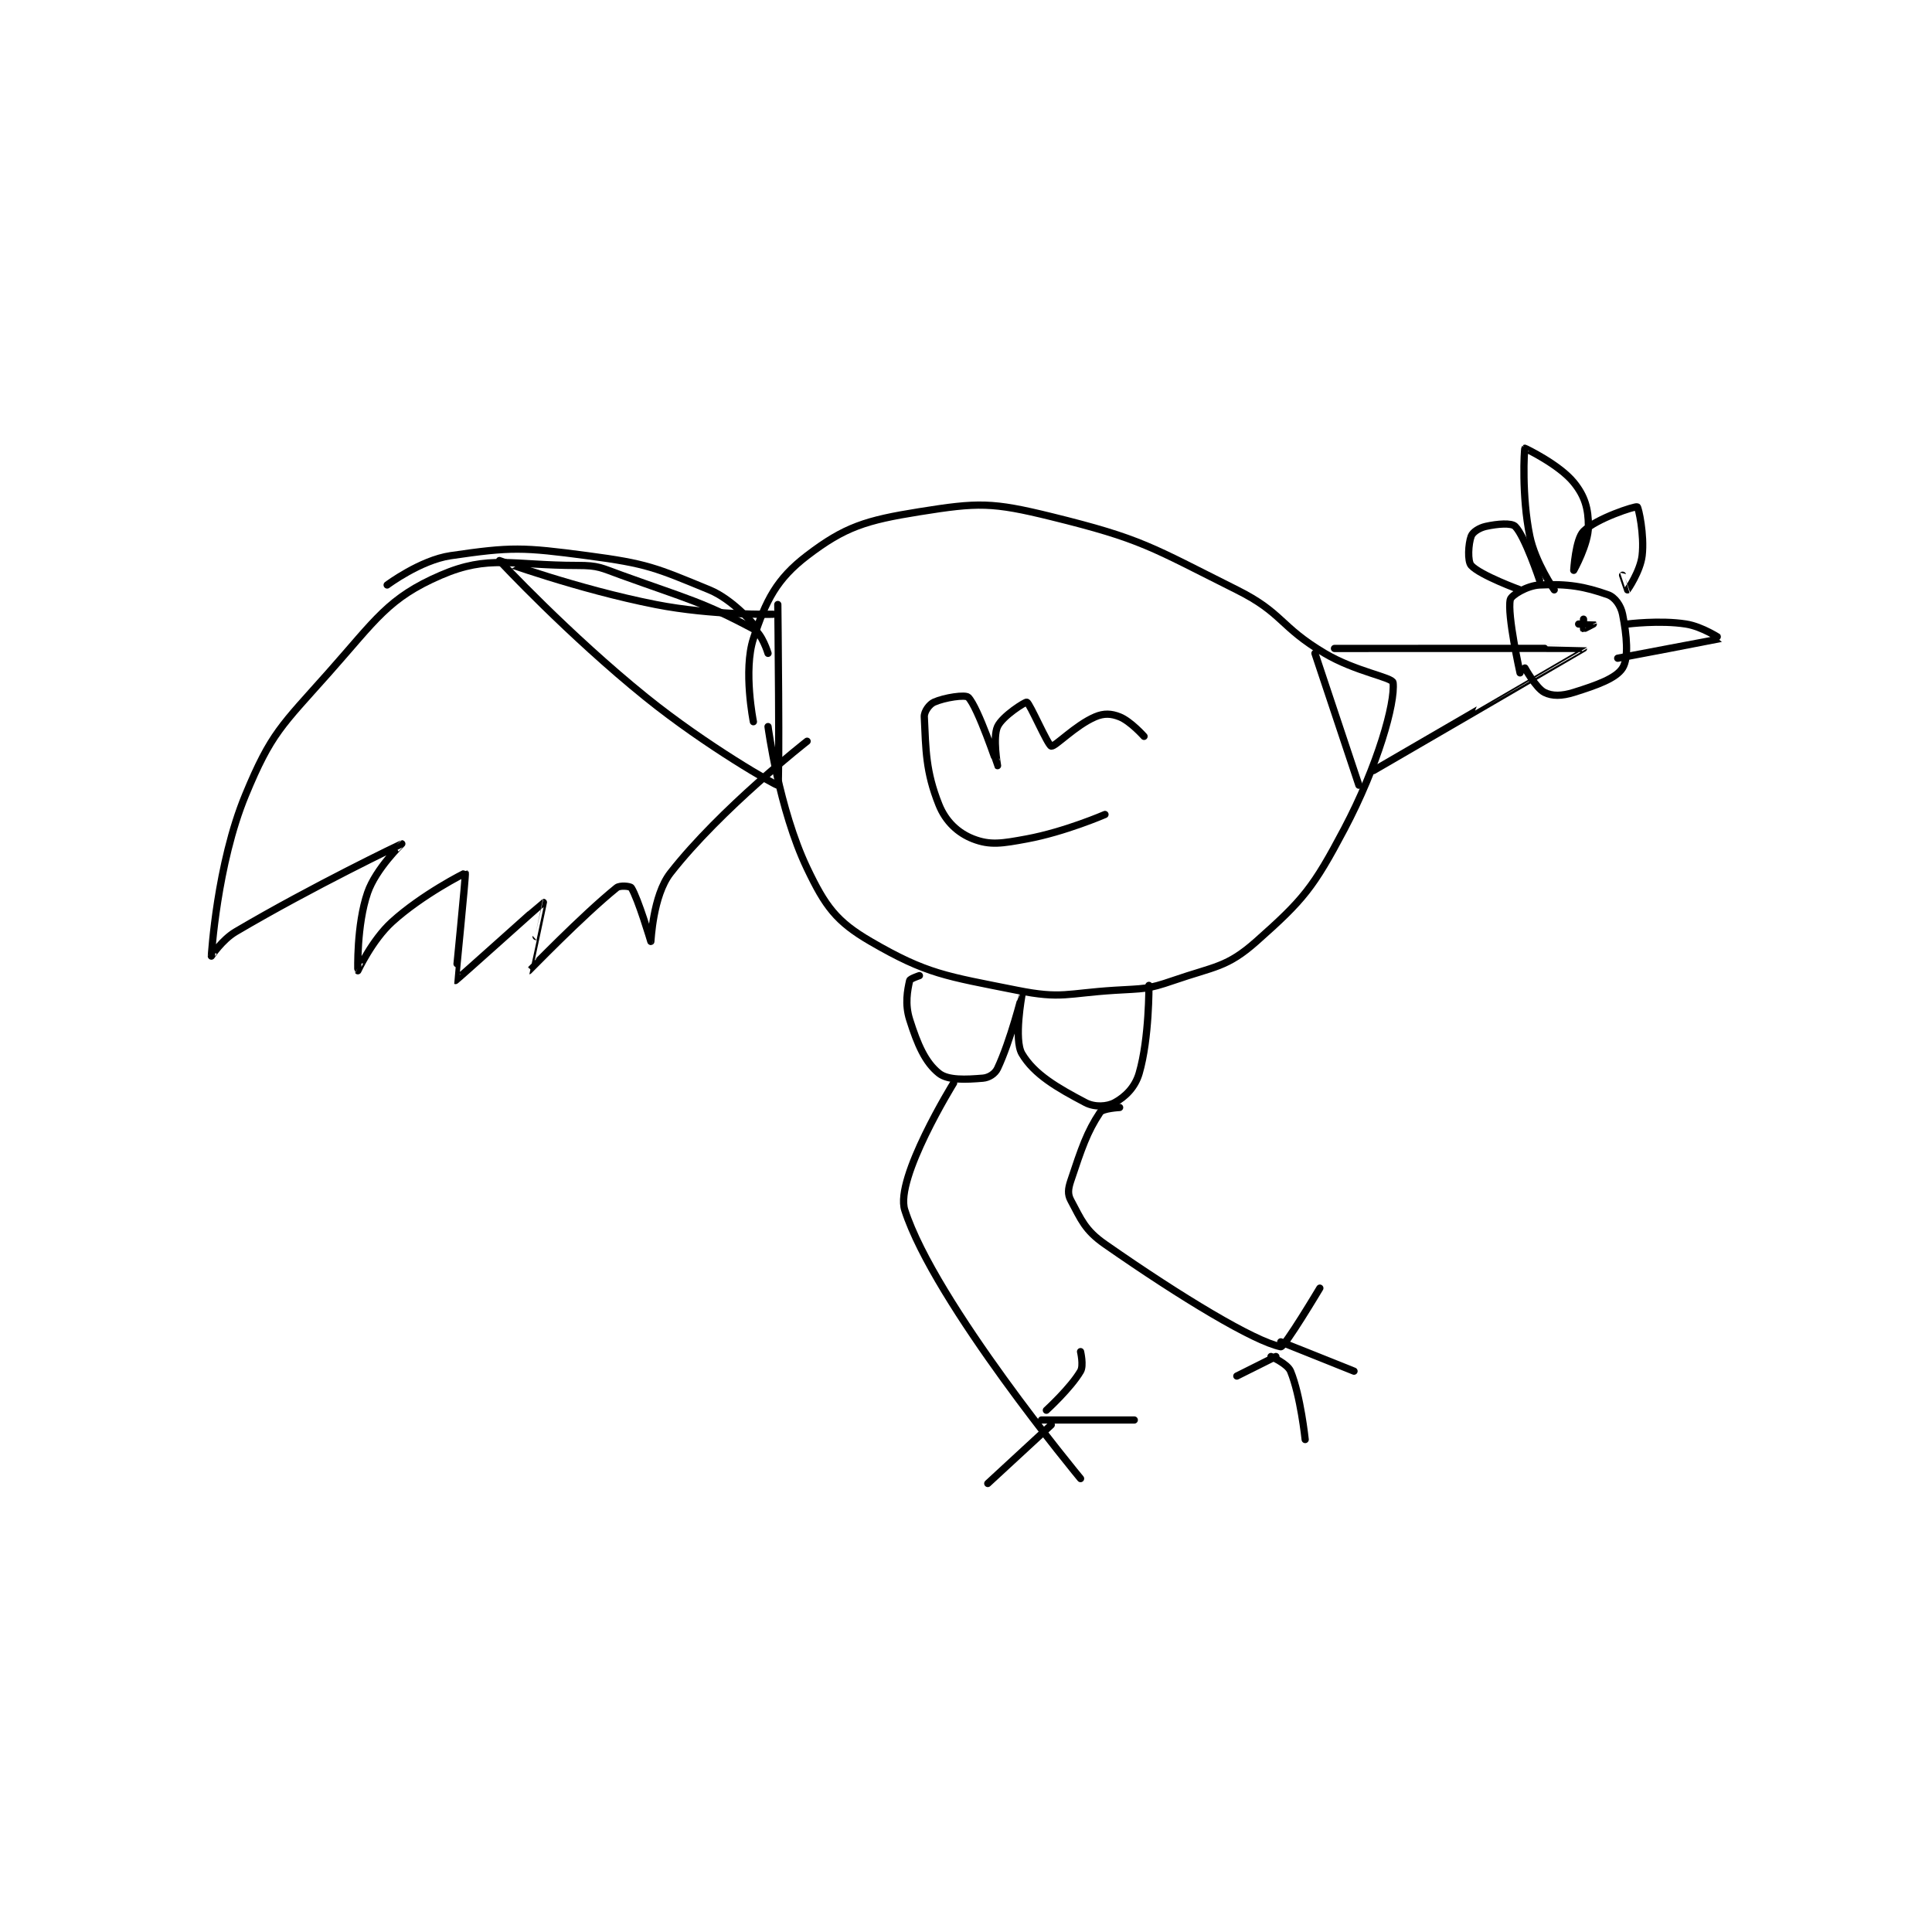 <?xml version="1.0" encoding="utf-8"?>
<!DOCTYPE svg PUBLIC "-//W3C//DTD SVG 1.1//EN" "http://www.w3.org/Graphics/SVG/1.1/DTD/svg11.dtd">
<svg viewBox="0 0 800 800" preserveAspectRatio="xMinYMin meet" xmlns="http://www.w3.org/2000/svg" version="1.1">
<g fill="none" stroke="black" stroke-linecap="round" stroke-linejoin="round" stroke-width="1.483">
<g transform="translate(87.52,185.612) scale(2.022) translate(-96,-165)">
<path id="0" d="M207 221 C207 221 204.894 210.51 207 204 C209.547 196.128 211.786 191.752 218 187 C225.737 181.083 230.052 179.752 241 178 C253.023 176.076 255.876 176.016 268 179 C286.553 183.567 288.359 185.18 306 194 C315.499 198.749 314.721 201.491 324 207 C330.336 210.762 337.878 211.906 338 213 C338.465 217.184 334.87 229.996 328 243 C321.67 254.981 319.631 257.469 310 266 C303.954 271.355 301.502 271.068 293 274 C287.54 275.883 286.957 275.628 281 276 C271.174 276.614 270.128 277.826 261 276 C246.395 273.079 242.579 272.732 231 266 C223.978 261.917 221.73 258.815 218 251 C212.227 238.905 210 222 210 222 "/>
<path id="1" d="M322 207 L331 234 "/>
<path id="2" d="M326 206 C326 206 376.989 205.966 377 206 C377.007 206.023 334 231 334 231 "/>
<path id="3" d="M364 211 C364 211 361.324 199.044 362 196 C362.201 195.094 365.454 193.127 368 193 C373.755 192.712 377.236 193.319 382 195 C383.429 195.504 384.642 197.209 385 199 C385.857 203.284 386.294 207.929 385 210 C383.676 212.118 379.726 213.523 375 215 C372.548 215.766 370.584 215.792 369 215 C367.284 214.142 365 210 365 210 "/>
<path id="4" d="M386 201 C386 201 392.61 200.149 398 201 C401.357 201.53 405.016 203.992 405 204 C404.933 204.034 384 208 384 208 "/>
<path id="5" d="M212 197 C212 197 212.432 233.696 212 234 C211.762 234.167 197.408 226.013 185 216 C169.284 203.317 154.996 188.038 155 188 C155.001 187.991 171.038 193.864 187 197 C198.531 199.265 211 199 211 199 "/>
<path id="6" d="M279 240 C279 240 270.814 243.553 263 245 C257.922 245.94 255.481 246.354 252 245 C248.924 243.804 246.39 241.474 245 238 C242.278 231.194 242.322 226.768 242 220 C241.948 218.916 243.033 217.43 244 217 C246.159 216.041 250.405 215.405 251 216 C252.984 217.984 256.992 229.992 257 230 C257.003 230.003 255.976 224.218 257 222 C257.994 219.846 262.695 216.889 263 217 C263.604 217.22 267.3 225.85 268 226 C268.779 226.167 272.899 221.758 277 220 C278.772 219.24 280.291 219.316 282 220 C284.256 220.902 287 224 287 224 "/>
<path id="7" d="M376 201 C376 201 378.998 200.998 379 201 C379.001 201.001 377.046 202.023 377 202 C376.969 201.985 377 200 377 200 "/>
<path id="8" d="M371 194 C371 194 367.114 188.384 366 183 C364.315 174.855 364.846 165.188 365 165 C365.011 164.987 371.992 168.298 375 172 C377.275 174.8 378 177.355 378 181 C378 184.645 375 190 375 190 C375 190 375.355 183.645 377 182 C379.632 179.368 387.562 176.818 388 177 C388.254 177.106 389.504 182.715 389 187 C388.625 190.189 386.04 193.96 386 194 C385.992 194.008 385 191 385 191 "/>
<path id="9" d="M368 192 C368 192 364.999 182.999 363 181 C362.25 180.25 359.399 180.467 357 181 C355.623 181.306 354.31 182.172 354 183 C353.404 184.589 353.218 188.14 354 189 C355.836 191.02 364 194 364 194 "/>
<path id="10" d="M241 273 C241 273 239.08 273.64 239 274 C238.556 275.996 237.987 278.793 239 282 C240.632 287.169 242.209 290.767 245 293 C246.848 294.478 250.549 294.288 254 294 C255.226 293.898 256.474 293.118 257 292 C259.676 286.314 261.997 277.002 262 277 C262.002 276.999 260.298 286.119 262 289 C264.508 293.245 269.255 295.976 275 299 C276.887 299.993 279.445 299.848 281 299 C283.144 297.83 285.157 295.891 286 293 C288.101 285.798 288 275 288 275 "/>
<path id="11" d="M248 295 C248 295 235.919 314.517 238 321 C244.077 339.932 274 376 274 376 "/>
<path id="12" d="M266 364 L285 364 "/>
<path id="13" d="M267 362 C267 362 271.981 357.461 274 354 C274.668 352.854 274 350 274 350 "/>
<path id="14" d="M268 365 L255 377 "/>
<path id="15" d="M282 300 C282 300 278.545 300.183 278 301 C275.325 305.013 274.21 308.37 272 315 C271.447 316.657 271.332 317.759 272 319 C274.133 322.962 274.85 325.104 279 328 C294.83 339.045 309.569 347.889 315 349 C315.747 349.153 323 337 323 337 "/>
<path id="16" d="M315 348 L330 354 "/>
<path id="17" d="M313 351 C313 351 316.371 352.471 317 354 C319.063 359.011 320 368 320 368 "/>
<path id="18" d="M314 351 L306 355 "/>
<path id="19" d="M207 201 C207 201 202.709 195.939 198 194 C186.95 189.45 185.273 188.621 173 187 C159.745 185.249 157.474 185.174 145 187 C138.817 187.905 132 193 132 193 "/>
<path id="20" d="M210 207 C210 207 208.787 202.953 207 202 C196.637 196.473 193.507 195.877 180 191 C175.76 189.469 175.314 189 171 189 C157.578 189 152.849 186.751 143 191 C132.207 195.656 129.712 200.074 120 211 C110.368 221.836 108.246 223.323 103 236 C97.122 250.206 96.008 268.891 96 269 C95.999 269.017 98.18 265.663 101 264 C116.827 254.666 134.945 246.016 135 246 C135.014 245.996 129.704 251.078 128 256 C125.711 262.614 125.988 271.986 126 272 C126.003 272.004 128.891 265.735 133 262 C139.151 256.408 147.946 251.95 148 252 C148.171 252.158 145.95 273.981 146 274 C146.096 274.036 163.907 258.012 164 258 C164.022 257.997 160.978 272.004 161 272 C161.08 271.984 171.846 260.791 179 255 C179.676 254.453 181.805 254.694 182 255 C183.381 257.17 186 266 186 266 C186.037 265.986 186.389 256.627 190 252 C200.304 238.798 218 225 218 225 "/>
</g>
</g>
</svg>
